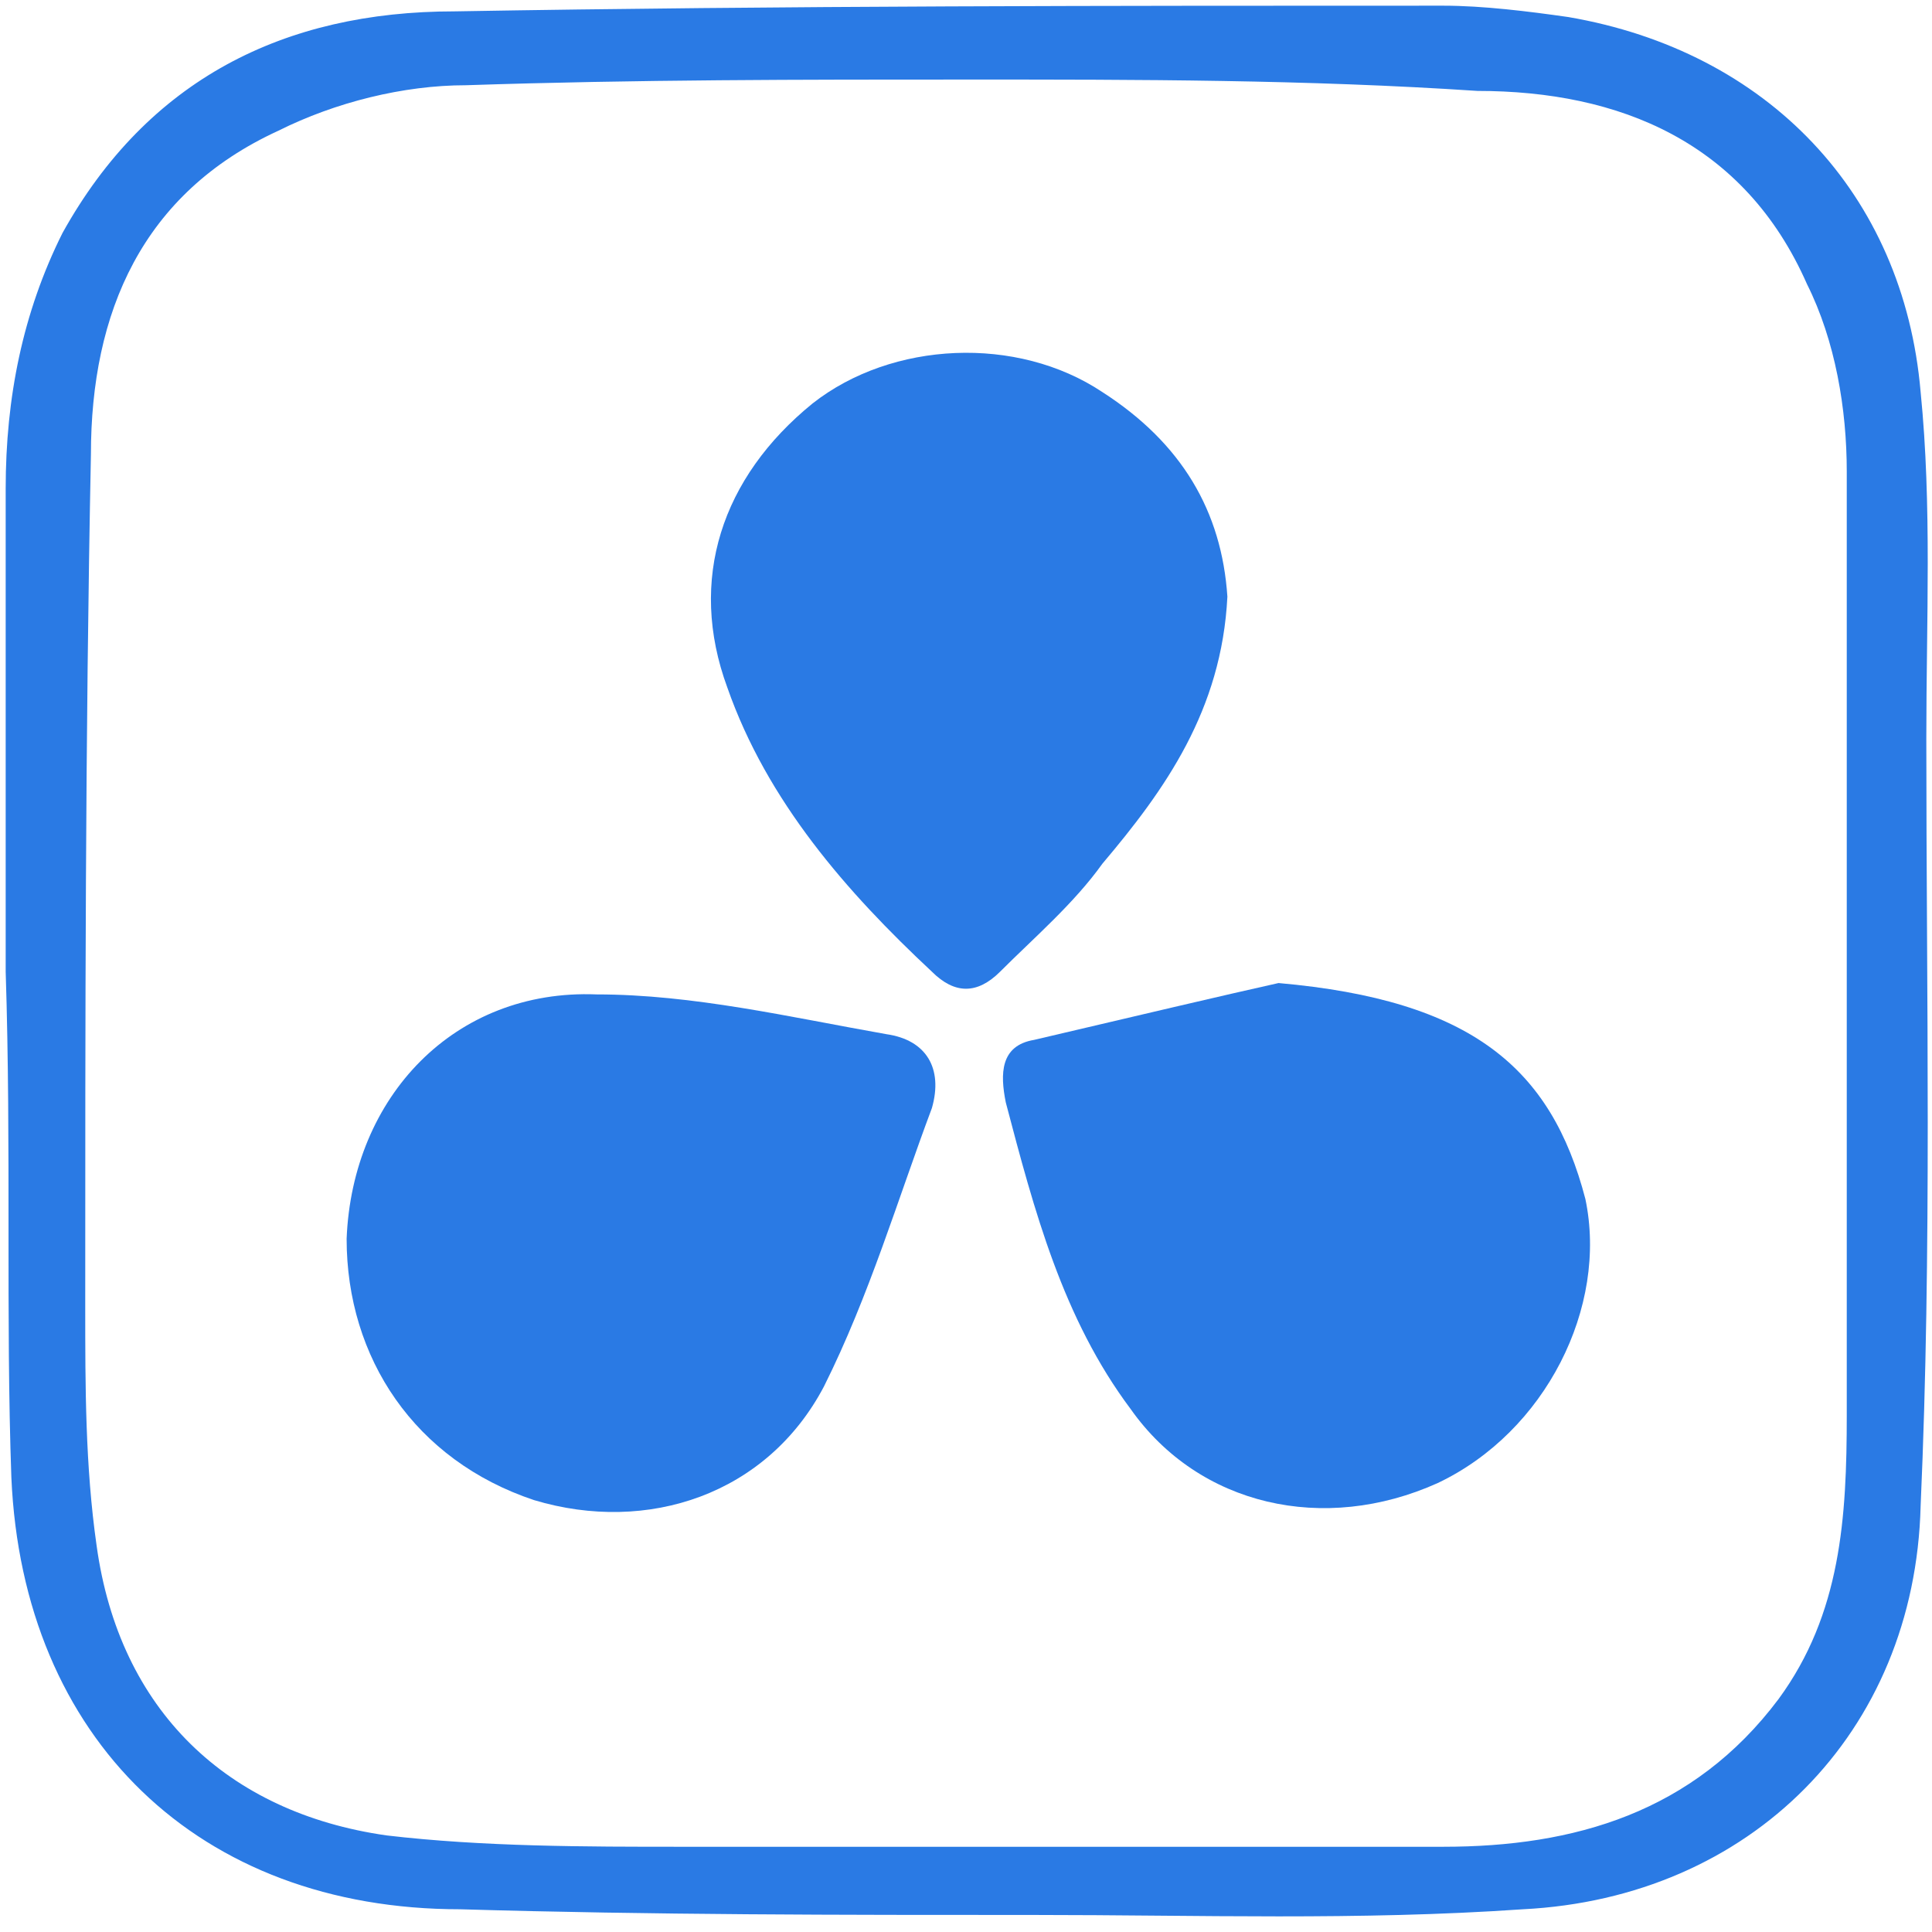 <?xml version="1.0" encoding="utf-8"?>
<!-- Generator: Adobe Illustrator 27.9.0, SVG Export Plug-In . SVG Version: 6.00 Build 0)  -->
<svg version="1.1" id="Capa_1" xmlns="http://www.w3.org/2000/svg" xmlns:xlink="http://www.w3.org/1999/xlink" x="0px" y="0px"
	 viewBox="0 0 34 34" style="enable-background:new 0 0 34 34;" xml:space="preserve">
<style type="text/css">
	.st0{fill:#2A7AE4;}
</style>
<g id="dwwqHo_00000126324474551851368570000012488128409171035576_">
	<g>
		<path class="st0" d="M0.1,17.1c0-2.8,0-5.7,0-8.5c0-1.6,0.3-3.1,1-4.5C2.6,1.4,5,0.2,8,0.2c5.8-0.1,11.6-0.1,17.4-0.1
			c0.7,0,1.5,0.1,2.2,0.2c3.5,0.6,5.9,3.1,6.2,6.6c0.2,2,0.1,4,0.1,6.1c0,4.5,0.1,9-0.1,13.5c-0.1,4-3,6.9-7,7.1
			c-2.9,0.2-5.7,0.1-8.6,0.1c-3.4,0-6.7,0-10.1-0.1c-4.6,0-7.7-3-7.9-7.6C0.1,23.2,0.2,20.2,0.1,17.1C0.2,17.1,0.1,17.1,0.1,17.1z
			 M17.1,1.4C17.1,1.5,17.1,1.5,17.1,1.4c-3,0-5.9,0-8.9,0.1c-1.1,0-2.3,0.3-3.3,0.8C2.5,3.4,1.6,5.5,1.6,8c-0.1,5-0.1,10-0.1,15
			c0,1.4,0,2.8,0.2,4.2c0.4,2.9,2.3,4.7,5.1,5.1c1.7,0.2,3.5,0.2,5.2,0.2c4.5,0,8.9,0,13.4,0c2.3,0,4.4-0.6,5.9-2.6
			c1.1-1.5,1.2-3.2,1.2-5c0-5.5,0-11.1,0-16.6c0-1.1-0.2-2.3-0.7-3.3c-1.1-2.5-3.3-3.4-5.8-3.4C23,1.4,20,1.4,17.1,1.4z"/>
		<path class="st0" d="M22.5,17.3c3.4,0.3,4.8,1.5,5.4,3.8c0.4,1.9-0.7,4.1-2.6,5c-2,0.9-4.2,0.4-5.4-1.3c-1.2-1.6-1.7-3.5-2.2-5.4
			c-0.1-0.5-0.1-1,0.5-1.1C19.9,17.9,21.6,17.5,22.5,17.3z"/>
		<path class="st0" d="M21.6,10.5c-0.1,2-1.1,3.4-2.2,4.7c-0.5,0.7-1.2,1.3-1.8,1.9c-0.4,0.4-0.8,0.4-1.2,0c-1.5-1.4-2.9-3-3.6-5
			c-0.7-1.9-0.1-3.7,1.5-5c1.4-1.1,3.6-1.2,5.1-0.2C20.8,7.8,21.5,9,21.6,10.5z"/>
		<path class="st0" d="M6.1,21.8c0.1-2.5,1.9-4.4,4.4-4.3c1.7,0,3.4,0.4,5.1,0.7c0.7,0.1,1,0.6,0.8,1.3c-0.6,1.6-1.1,3.3-1.9,4.9
			c-1,1.9-3.1,2.6-5.1,2C7.3,25.7,6.1,23.9,6.1,21.8z"/>
	</g>
</g>
</svg>
